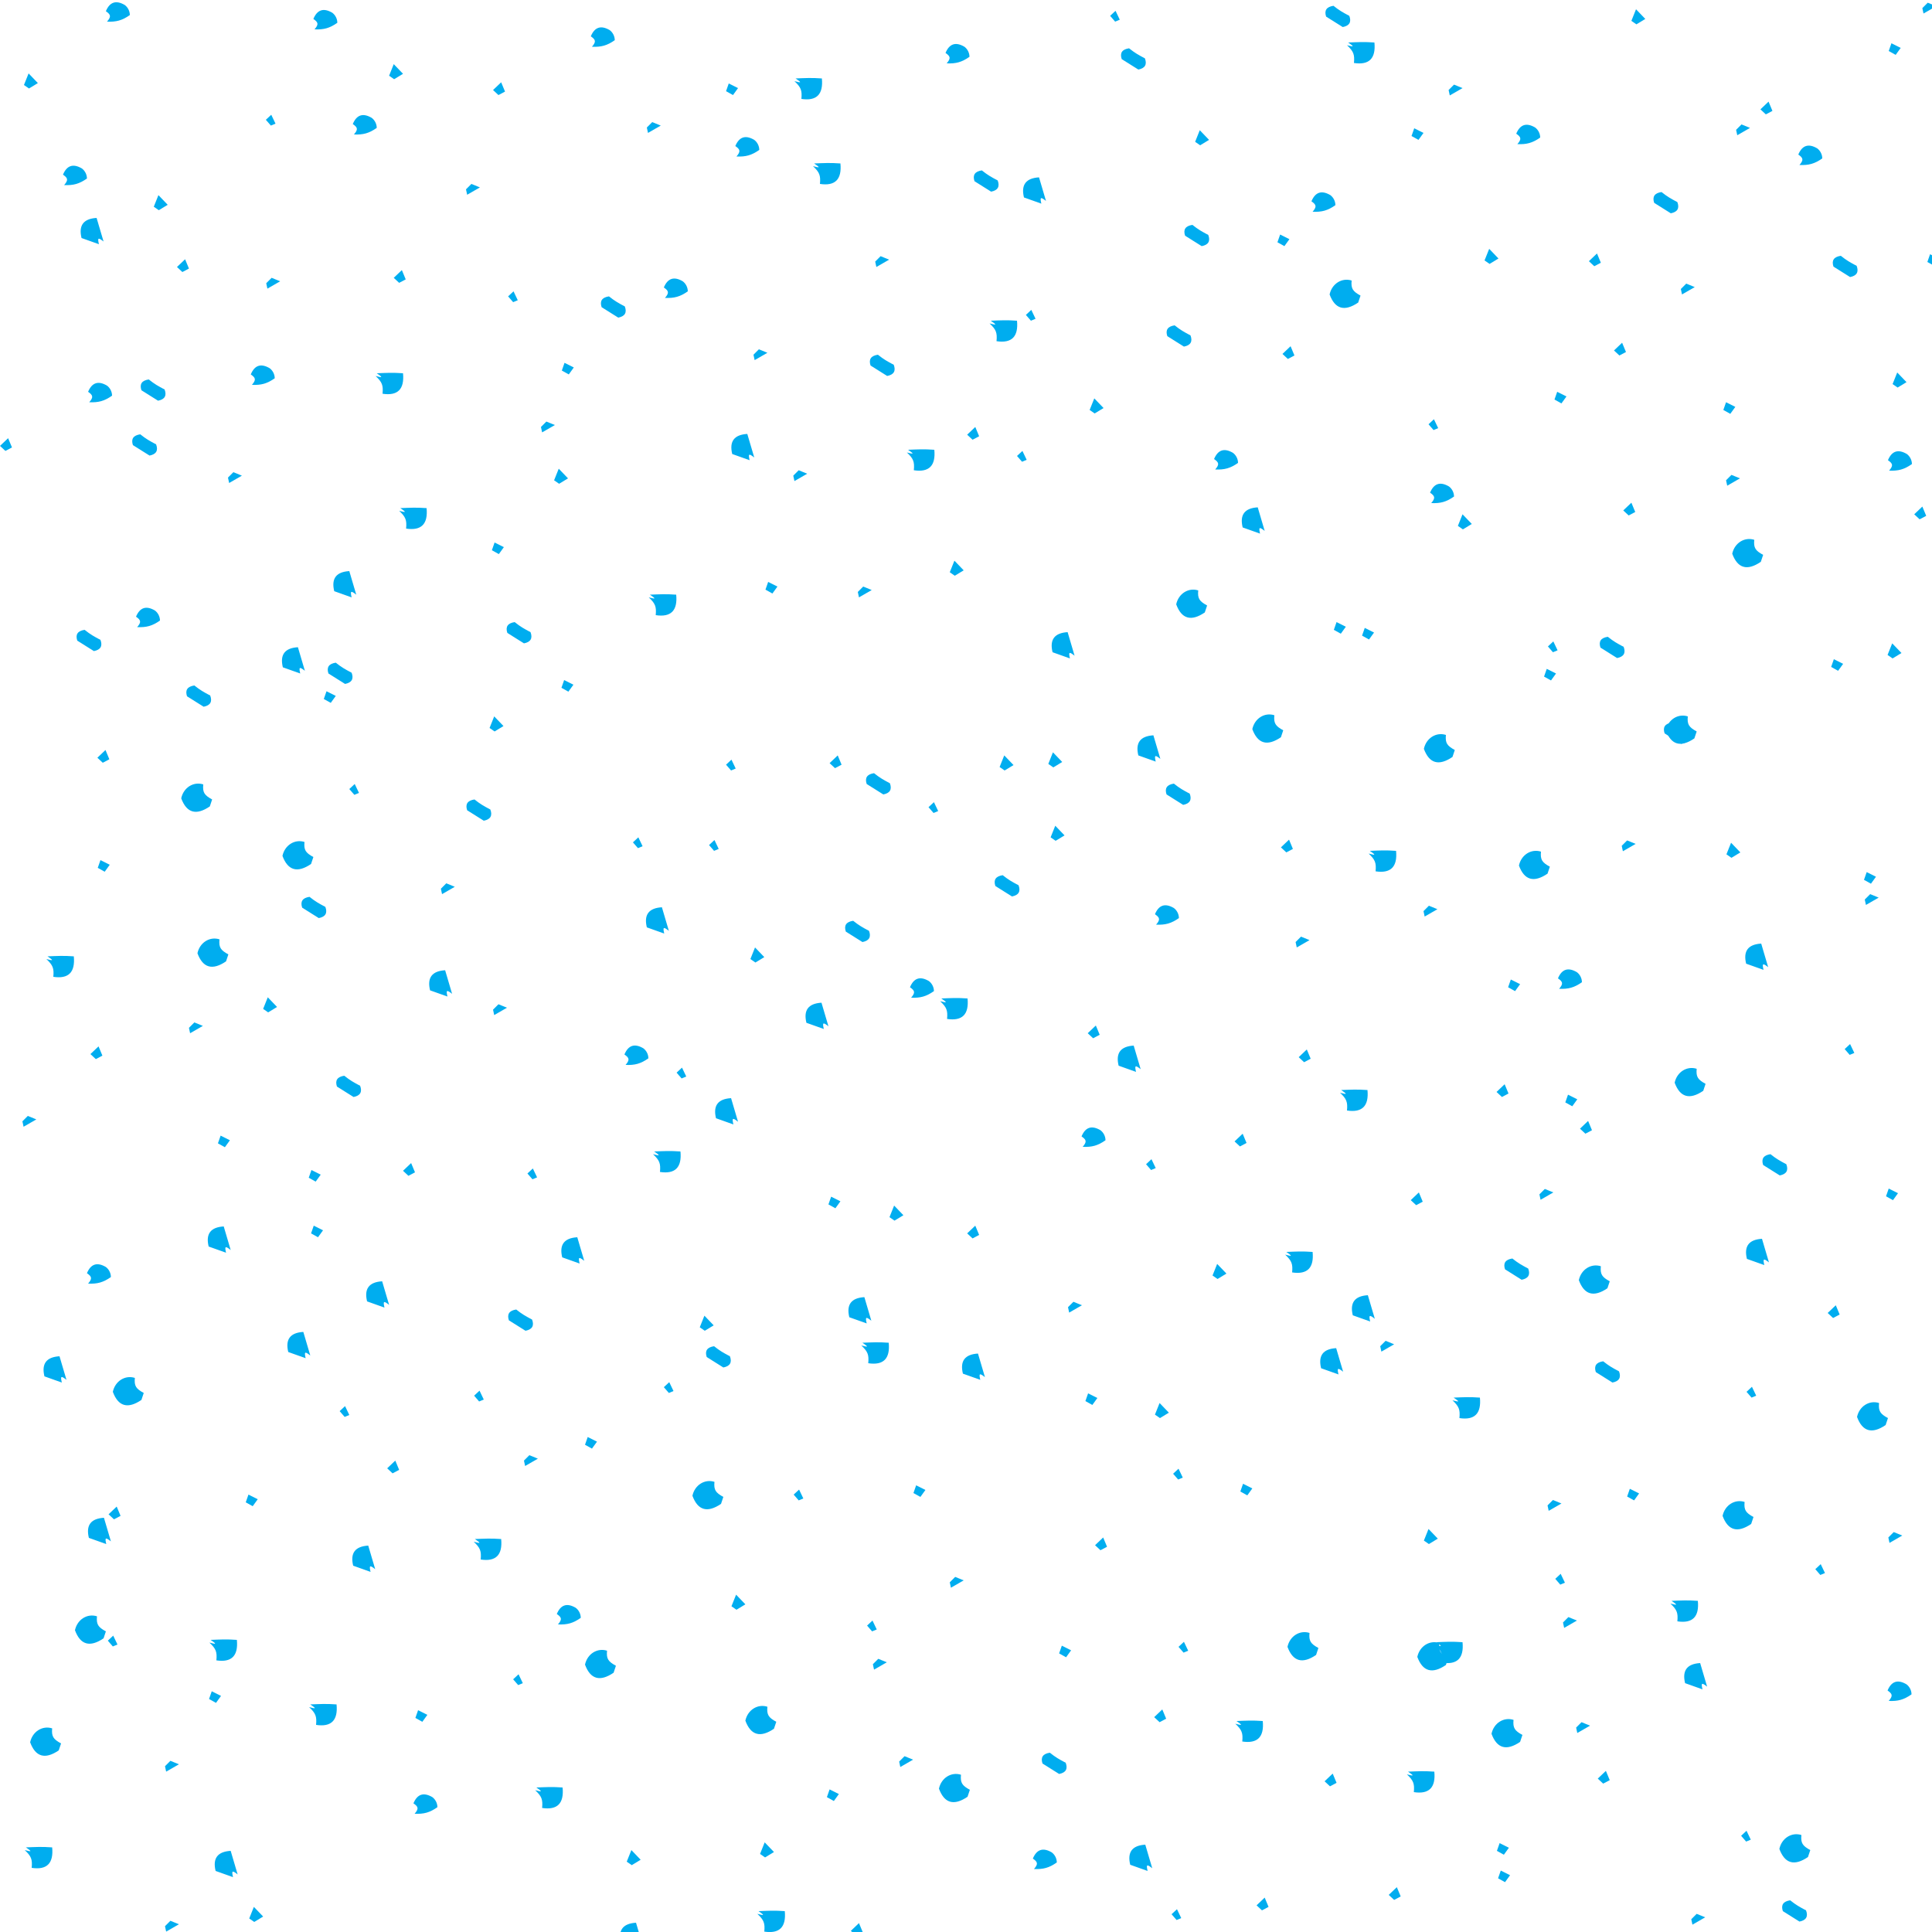 <svg xlink="http://www.w3.org/1999/xlink" viewBox="0 0 5000 5000" xmlns="http://www.w3.org/2000/svg" style="transform: scale(1);"><defs><filter id="goo"><feGaussianBlur in="SourceGraphic" stdDeviation="0" result="blur"></feGaussianBlur><feColorMatrix in="blur" type="matrix" values="1 0 0 0 0 0 1 0 0 0 0 0 1 0 0 0 0 0 19 -9" result="good"></feColorMatrix><feComposite in="SourceGraphic" in2="goo" operator="atop"></feComposite></filter><path d="M269,224C277,230 282,240 282,250C262,264 247,268 223,267C234,254 233,249 220,240Q235,204 269,224z" id="P0"></path><path d="M269,256L246,270L233,261L245,231L269,256z" id="P1"></path><path d="M275,276C261,265 259,266 263,283L218,267Q206,218 257,215L275,276z" id="P2"></path><path d="M255,234L265,258L248,267L234,254L255,234z" id="P3"></path><path d="M290,253L284,271Q231,307 210,250C216,222 242,206 267,214C265,235 270,242 290,253z" id="P4"></path><path d="M236,249L250,236L261,259L249,264L236,249z" id="P5"></path><path d="M220,250Q212,226 239,222C254,234 263,239 280,248Q289,272 263,277L220,250z" id="P6"></path><path d="M253,266L235,256L242,236L266,248L253,266z" id="P7"></path><path d="M284,231Q290,293 231,284C233,262 230,254 213,238C232,243 232,242 216,231C242,230 257,229 284,231z" id="P8"></path><path d="M231,246L245,232L267,241L234,260L231,246z" id="P9"></path></defs><rect id="RECT" width="5000" height="5000" fill="#FFFFFF"></rect><g id="group" fill="#00ADEF" filter=""><use x="-171" y="-41" href="#P1"></use><use x="-57" y="212" href="#P0"></use><use x="-7" y="349" href="#P2"></use><use x="8" y="774" href="#P0"></use><use x="-234" y="900" href="#P3"></use><use x="-20" y="1408" href="#P6"></use><use x="18" y="1707" href="#P3"></use><use x="18" y="1990" href="#P7"></use><use x="-93" y="2244" href="#P8"></use><use x="0" y="2474" href="#P3"></use><use x="-173" y="2656" href="#P9"></use><use x="5" y="3055" href="#P0"></use><use x="-103" y="3295" href="#P2"></use><use x="12" y="3713" href="#P2"></use><use x="-16" y="3969" href="#P4"></use><use x="-132" y="4259" href="#P4"></use><use x="-149" y="4550" href="#P8"></use><use x="-37" y="4836" href="#P0"></use><use x="-23" y="5066" href="#P6"></use><use x="-73" y="5324" href="#P8"></use><use x="54" y="-211" href="#P0"></use><use x="165" y="274" href="#P1"></use><use x="224" y="437" href="#P3"></use><use x="146" y="760" href="#P6"></use><use x="124" y="902" href="#P6"></use><use x="132" y="1356" href="#P0"></use><use x="264" y="1552" href="#P6"></use><use x="259" y="1816" href="#P4"></use><use x="301" y="2217" href="#P4"></use><use x="258" y="2414" href="#P9"></use><use x="329" y="2703" href="#P7"></use><use x="322" y="2959" href="#P2"></use><use x="82" y="3352" href="#P4"></use><use x="47" y="3665" href="#P3"></use><use x="43" y="3997" href="#P5"></use><use x="306" y="4141" href="#P7"></use><use x="196" y="4325" href="#P9"></use><use x="196" y="4739" href="#P9"></use><use x="106" y="4992" href="#P9"></use><use x="216" y="5298" href="#P3"></use><use x="591" y="-191" href="#P0"></use><use x="452" y="61" href="#P5"></use><use x="458" y="487" href="#P9"></use><use x="429" y="729" href="#P0"></use><use x="359" y="990" href="#P9"></use><use x="514" y="1460" href="#P2"></use><use x="603" y="1553" href="#P7"></use><use x="521" y="1965" href="#P4"></use><use x="562" y="2099" href="#P6"></use><use x="448" y="2350" href="#P1"></use><use x="564" y="2792" href="#P7"></use><use x="570" y="2936" href="#P7"></use><use x="528" y="3232" href="#P2"></use><use x="401" y="3632" href="#P7"></use><use x="329" y="4013" href="#P8"></use><use x="587" y="4180" href="#P8"></use><use x="340" y="4575" href="#P2"></use><use x="412" y="4704" href="#P1"></use><use x="476" y="5113" href="#P4"></use><use x="606" y="5287" href="#P4"></use><use x="774" y="-65" href="#P1"></use><use x="693" y="81" href="#P0"></use><use x="785" y="465" href="#P3"></use><use x="759" y="735" href="#P8"></use><use x="820" y="1084" href="#P8"></use><use x="647" y="1263" href="#P2"></use><use x="630" y="1493" href="#P6"></use><use x="668" y="1793" href="#P5"></use><use x="895" y="2296" href="#P2"></use><use x="652" y="2562" href="#P6"></use><use x="809" y="2776" href="#P3"></use><use x="732" y="3101" href="#P2"></use><use x="643" y="3403" href="#P5"></use><use x="768" y="3546" href="#P3"></use><use x="696" y="3785" href="#P2"></use><use x="840" y="4190" href="#P7"></use><use x="850" y="4427" href="#P0"></use><use x="827" y="4883" href="#P2"></use><use x="675" y="5066" href="#P2"></use><use x="680" y="5338" href="#P7"></use><use x="1042" y="-21" href="#P3"></use><use x="975" y="244" href="#P9"></use><use x="1079" y="518" href="#P5"></use><use x="1169" y="859" href="#P9"></use><use x="1038" y="1168" href="#P7"></use><use x="1093" y="1388" href="#P6"></use><use x="1034" y="1623" href="#P1"></use><use x="989" y="1847" href="#P6"></use><use x="910" y="2054" href="#P9"></use><use x="1045" y="2367" href="#P9"></use><use x="1129" y="2788" href="#P5"></use><use x="1097" y="3167" href="#P6"></use><use x="991" y="3363" href="#P5"></use><use x="1125" y="3534" href="#P9"></use><use x="1013" y="3752" href="#P8"></use><use x="1092" y="4097" href="#P5"></use><use x="1172" y="4395" href="#P8"></use><use x="966" y="4859" href="#P4"></use><use x="926" y="5095" href="#P4"></use><use x="908" y="5311" href="#P7"></use><use x="1309" y="-146" href="#P0"></use><use x="1443" y="84" href="#P9"></use><use x="1337" y="545" href="#P6"></use><use x="1219" y="703" href="#P7"></use><use x="1201" y="982" href="#P1"></use><use x="1466" y="1308" href="#P8"></use><use x="1218" y="1524" href="#P7"></use><use x="1402" y="1931" href="#P5"></use><use x="1456" y="2133" href="#P2"></use><use x="1396" y="2489" href="#P0"></use><use x="1477" y="2749" href="#P8"></use><use x="1237" y="2987" href="#P2"></use><use x="1482" y="3341" href="#P5"></use><use x="1279" y="3483" href="#P7"></use><use x="1221" y="3937" href="#P0"></use><use x="1304" y="4058" href="#P4"></use><use x="1389" y="4557" href="#P1"></use><use x="1389" y="4761" href="#P2"></use><use x="1433" y="5026" href="#P6"></use><use x="1318" y="5401" href="#P7"></use><use x="1644" y="-20" href="#P7"></use><use x="1683" y="138" href="#P0"></use><use x="1498" y="504" href="#P0"></use><use x="1719" y="672" href="#P9"></use><use x="1677" y="908" href="#P2"></use><use x="1746" y="1270" href="#P7"></use><use x="1643" y="1730" href="#P5"></use><use x="1599" y="1938" href="#P5"></use><use x="1709" y="2221" href="#P1"></use><use x="1515" y="2527" href="#P5"></use><use x="1635" y="2627" href="#P2"></use><use x="1578" y="3174" href="#P1"></use><use x="1609" y="3262" href="#P6"></use><use x="1582" y="3621" href="#P4"></use><use x="1660" y="3896" href="#P1"></use><use x="1719" y="4203" href="#P4"></use><use x="1734" y="4537" href="#P1"></use><use x="1747" y="4715" href="#P8"></use><use x="1510" y="5077" href="#P9"></use><use x="1542" y="5356" href="#P5"></use><use x="1843" y="-28" href="#P8"></use><use x="1891" y="192" href="#P8"></use><use x="2034" y="431" href="#P9"></use><use x="2033" y="696" href="#P6"></use><use x="1822" y="985" href="#P9"></use><use x="1989" y="1286" href="#P9"></use><use x="1913" y="1721" href="#P3"></use><use x="2023" y="1779" href="#P6"></use><use x="1969" y="2161" href="#P6"></use><use x="1869" y="2380" href="#P2"></use><use x="1909" y="2861" href="#P7"></use><use x="1980" y="3142" href="#P2"></use><use x="2016" y="3244" href="#P8"></use><use x="1818" y="3619" href="#P5"></use><use x="2008" y="3958" href="#P5"></use><use x="2028" y="4061" href="#P9"></use><use x="1905" y="4395" href="#P7"></use><use x="1968" y="4743" href="#P3"></use><use x="1778" y="5048" href="#P0"></use><use x="2026" y="5461" href="#P4"></use><use x="2227" y="-103" href="#P0"></use><use x="2302" y="219" href="#P6"></use><use x="2348" y="599" href="#P8"></use><use x="2269" y="871" href="#P3"></use><use x="2134" y="933" href="#P8"></use><use x="2225" y="1220" href="#P1"></use><use x="2354" y="1724" href="#P1"></use><use x="2167" y="1840" href="#P5"></use><use x="2135" y="2315" href="#P0"></use><use x="2220" y="2353" href="#P8"></use><use x="2069" y="2889" href="#P1"></use><use x="2269" y="2938" href="#P3"></use><use x="2274" y="3288" href="#P2"></use><use x="2129" y="3608" href="#P7"></use><use x="2227" y="3849" href="#P9"></use><use x="2096" y="4313" href="#P9"></use><use x="2220" y="4379" href="#P4"></use><use x="2167" y="4884" href="#P5"></use><use x="2112" y="5091" href="#P8"></use><use x="2117" y="5195" href="#P7"></use><use x="2637" y="-208" href="#P5"></use><use x="2432" y="244" href="#P2"></use><use x="2419" y="566" href="#P5"></use><use x="2587" y="800" href="#P1"></use><use x="2396" y="931" href="#P5"></use><use x="2506" y="1421" href="#P2"></use><use x="2480" y="1716" href="#P1"></use><use x="2486" y="1906" href="#P1"></use><use x="2356" y="2043" href="#P6"></use><use x="2581" y="2420" href="#P3"></use><use x="2579" y="2701" href="#P0"></use><use x="2533" y="3137" href="#P9"></use><use x="2574" y="3370" href="#P7"></use><use x="2600" y="3745" href="#P3"></use><use x="2506" y="4023" href="#P7"></use><use x="2478" y="4314" href="#P6"></use><use x="2453" y="4570" href="#P0"></use><use x="2424" y="4854" href="#P4"></use><use x="2408" y="5072" href="#P6"></use><use x="2572" y="5390" href="#P5"></use><use x="2683" y="-97" href="#P6"></use><use x="2860" y="106" href="#P1"></use><use x="2847" y="360" href="#P6"></use><use x="2801" y="620" href="#P6"></use><use x="2922" y="948" href="#P0"></use><use x="2834" y="1314" href="#P4"></use><use x="2728" y="1688" href="#P2"></use><use x="2799" y="1806" href="#P6"></use><use x="2769" y="2126" href="#P0"></use><use x="2677" y="2491" href="#P2"></use><use x="2730" y="2764" href="#P5"></use><use x="2905" y="3040" href="#P1"></use><use x="2756" y="3400" href="#P1"></use><use x="2800" y="3565" href="#P5"></use><use x="2814" y="4013" href="#P5"></use><use x="2753" y="4190" href="#P3"></use><use x="2707" y="4559" href="#P2"></use><use x="2796" y="4705" href="#P5"></use><use x="2646" y="5001" href="#P1"></use><use x="2916" y="5283" href="#P3"></use><use x="3212" y="-207" href="#P6"></use><use x="3174" y="281" href="#P0"></use><use x="3071" y="371" href="#P7"></use><use x="3085" y="662" href="#P3"></use><use x="2998" y="1098" href="#P2"></use><use x="3217" y="1374" href="#P7"></use><use x="3031" y="1637" href="#P4"></use><use x="3081" y="1939" href="#P3"></use><use x="3122" y="2192" href="#P9"></use><use x="3127" y="2482" href="#P3"></use><use x="2961" y="2700" href="#P3"></use><use x="3113" y="3009" href="#P8"></use><use x="3201" y="3274" href="#P2"></use><use x="2975" y="3604" href="#P7"></use><use x="3122" y="4012" href="#P4"></use><use x="2984" y="4223" href="#P8"></use><use x="3194" y="4356" href="#P3"></use><use x="3018" y="4677" href="#P3"></use><use x="3056" y="4913" href="#P8"></use><use x="2967" y="5394" href="#P8"></use><use x="3273" y="-121" href="#P8"></use><use x="3418" y="96" href="#P7"></use><use x="3231" y="512" href="#P4"></use><use x="3461" y="849" href="#P5"></use><use x="3481" y="1035" href="#P0"></use><use x="3290" y="1389" href="#P7"></use><use x="3475" y="1688" href="#P4"></use><use x="3329" y="1971" href="#P8"></use><use x="3453" y="2112" href="#P9"></use><use x="3255" y="2590" href="#P8"></use><use x="3417" y="2852" href="#P3"></use><use x="3283" y="3137" href="#P2"></use><use x="3341" y="3238" href="#P9"></use><use x="3452" y="3726" href="#P1"></use><use x="3501" y="4019" href="#P8"></use><use x="3458" y="4038" href="#P4"></use><use x="3428" y="4354" href="#P8"></use><use x="3360" y="4650" href="#P3"></use><use x="3259" y="4907" href="#P2"></use><use x="3480" y="5211" href="#P7"></use><use x="3518" y="-13" href="#P9"></use><use x="3704" y="106" href="#P0"></use><use x="3609" y="413" href="#P1"></use><use x="3788" y="778" href="#P7"></use><use x="3540" y="1100" href="#P1"></use><use x="3770" y="1424" href="#P5"></use><use x="3761" y="1495" href="#P7"></use><use x="3721" y="1990" href="#P4"></use><use x="3668" y="2299" href="#P7"></use><use x="3639" y="2572" href="#P3"></use><use x="3753" y="2845" href="#P9"></use><use x="3675" y="3035" href="#P6"></use><use x="3546" y="3386" href="#P8"></use><use x="3774" y="3650" href="#P9"></use><use x="3789" y="3837" href="#P5"></use><use x="3650" y="4237" href="#P4"></use><use x="3639" y="4534" href="#P7"></use><use x="3642" y="4605" href="#P7"></use><use x="3768" y="4917" href="#P8"></use><use x="3632" y="5313" href="#P7"></use><use x="3989" y="-207" href="#P1"></use><use x="4061" y="275" href="#P6"></use><use x="3878" y="422" href="#P3"></use><use x="3943" y="653" href="#P3"></use><use x="3967" y="1067" href="#P3"></use><use x="3922" y="1426" href="#P6"></use><use x="4088" y="1648" href="#P6"></use><use x="3966" y="1943" href="#P9"></use><use x="3812" y="2292" href="#P0"></use><use x="3816" y="2597" href="#P7"></use><use x="3855" y="2667" href="#P3"></use><use x="3876" y="3063" href="#P4"></use><use x="3910" y="3301" href="#P6"></use><use x="3976" y="3617" href="#P7"></use><use x="3814" y="3953" href="#P9"></use><use x="3848" y="4225" href="#P9"></use><use x="3901" y="4349" href="#P3"></use><use x="3824" y="4819" href="#P4"></use><use x="4072" y="4967" href="#P7"></use><use x="4009" y="5376" href="#P6"></use><use x="4322" y="29" href="#P3"></use><use x="4262" y="90" href="#P9"></use><use x="4119" y="502" href="#P9"></use><use x="4225" y="805" href="#P7"></use><use x="4236" y="997" href="#P9"></use><use x="4273" y="1183" href="#P4"></use><use x="4101" y="1640" href="#P4"></use><use x="4235" y="1950" href="#P1"></use><use x="4301" y="2227" href="#P2"></use><use x="4124" y="2552" href="#P4"></use><use x="4343" y="2765" href="#P6"></use><use x="4303" y="2991" href="#P2"></use><use x="4284" y="3353" href="#P5"></use><use x="4248" y="3673" href="#P4"></use><use x="4110" y="3912" href="#P8"></use><use x="4143" y="4089" href="#P2"></use><use x="4270" y="4502" href="#P5"></use><use x="4146" y="4721" href="#P9"></use><use x="4200" y="4994" href="#P5"></use><use x="4128" y="5264" href="#P3"></use><use x="4653" y="-124" href="#P7"></use><use x="4434" y="160" href="#P0"></use><use x="4525" y="440" href="#P6"></use><use x="4665" y="733" href="#P1"></use><use x="4666" y="951" href="#P0"></use><use x="4652" y="1434" href="#P1"></use><use x="4504" y="1470" href="#P7"></use><use x="4589" y="2021" href="#P7"></use><use x="4595" y="2082" href="#P9"></use><use x="4538" y="2466" href="#P5"></use><use x="4646" y="2840" href="#P7"></use><use x="4496" y="3144" href="#P3"></use><use x="4596" y="3417" href="#P4"></use><use x="4656" y="3733" href="#P9"></use><use x="4462" y="3812" href="#P5"></use><use x="4665" y="4135" href="#P0"></use><use x="4395" y="4535" href="#P4"></use><use x="4394" y="4696" href="#P6"></use><use x="4668" y="5051" href="#P9"></use><use x="4407" y="5226" href="#P2"></use><use x="4744" y="-225" href="#P9"></use><use x="4925" y="112" href="#P3"></use><use x="4753" y="422" href="#P7"></use><use x="4915" y="684" href="#P1"></use><use x="4720" y="1077" href="#P3"></use><use x="4778" y="1358" href="#P9"></use><use x="4954" y="1500" href="#P3"></use><use x="4901" y="2026" href="#P0"></use><use x="4904" y="2169" href="#P0"></use><use x="4811" y="2333" href="#P9"></use><use x="4770" y="2875" href="#P5"></use><use x="4896" y="3127" href="#P4"></use><use x="4907" y="3192" href="#P8"></use><use x="4810" y="3743" href="#P9"></use><use x="4802" y="3858" href="#P0"></use><use x="4960" y="4133" href="#P7"></use><use x="4862" y="4404" href="#P6"></use><use x="4930" y="4790" href="#P1"></use><use x="4789" y="4926" href="#P2"></use><use x="4760" y="5237" href="#P1"></use><use x="5034" y="-69" href="#P5"></use><use x="5086" y="283" href="#P0"></use><use x="5074" y="547" href="#P2"></use><use x="4984" y="811" href="#P0"></use><use x="5095" y="1157" href="#P1"></use><use x="5055" y="1321" href="#P4"></use><use x="5195" y="1541" href="#P1"></use><use x="5220" y="1987" href="#P5"></use><use x="5113" y="2073" href="#P0"></use><use x="5140" y="2495" href="#P3"></use><use x="5079" y="2796" href="#P0"></use><use x="5061" y="2999" href="#P2"></use><use x="5219" y="3186" href="#P1"></use><use x="5062" y="3613" href="#P2"></use><use x="5224" y="3793" href="#P8"></use><use x="5066" y="4054" href="#P7"></use><use x="5194" y="4444" href="#P9"></use><use x="5194" y="4748" href="#P1"></use><use x="5086" y="5150" href="#P7"></use><use x="5241" y="5251" href="#P0"></use></g></svg>